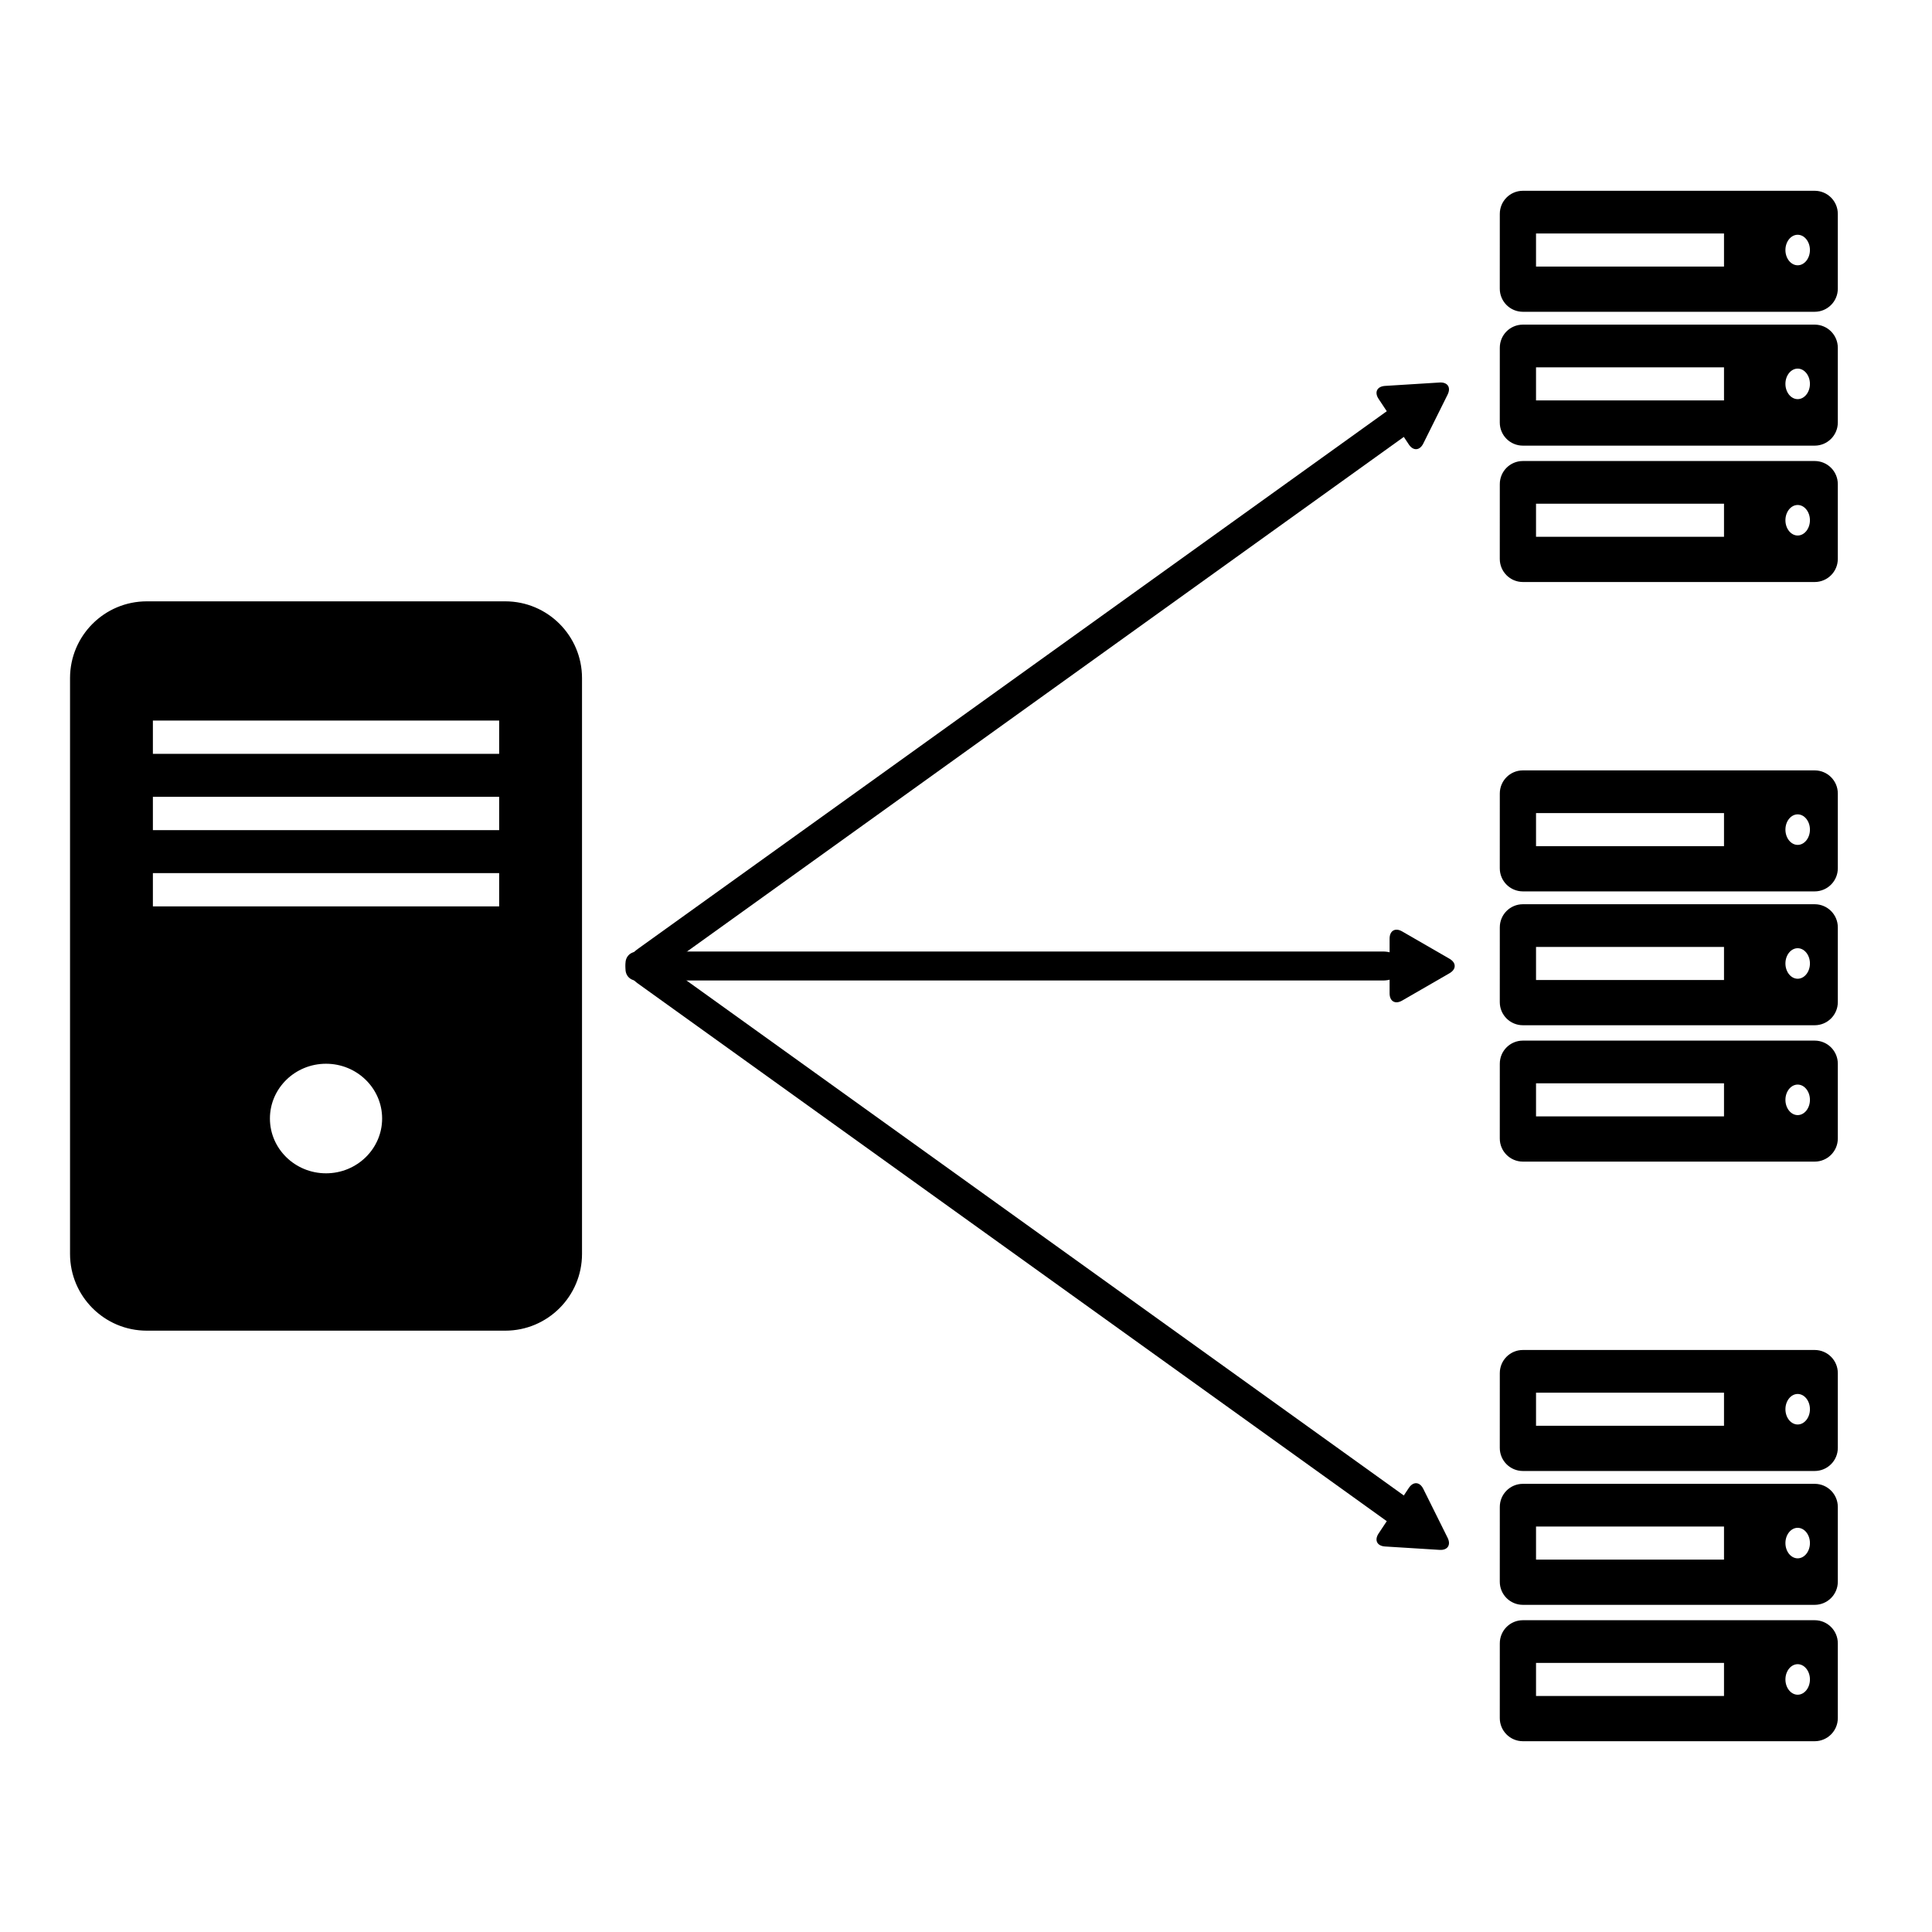 <?xml version="1.0" standalone="no"?><!-- Generator: Gravit.io --><svg xmlns="http://www.w3.org/2000/svg" xmlns:xlink="http://www.w3.org/1999/xlink" style="isolation:isolate" viewBox="0 0 400 400" width="400" height="400"><defs><clipPath id="_clipPath_iQVgePCpHNHcbTKjB62BMA3dxxTpUUhO"><rect width="400" height="400"/></clipPath></defs><g clip-path="url(#_clipPath_iQVgePCpHNHcbTKjB62BMA3dxxTpUUhO)"><path d=" M 31.154 148.684 L 103.846 148.684 L 103.846 156.579 L 31.154 156.579 L 31.154 148.684 L 31.154 148.684 L 31.154 148.684 L 31.154 148.684 Z  M 31.154 164.474 L 103.846 164.474 L 103.846 172.368 L 31.154 172.368 L 31.154 164.474 L 31.154 164.474 L 31.154 164.474 Z  M 31.154 180.263 L 103.846 180.263 L 103.846 188.158 L 31.154 188.158 L 31.154 180.263 L 31.154 180.263 Z  M 30.39 125 L 104.61 125 C 113.104 125 120 131.896 120 140.39 L 120 259.61 C 120 268.104 113.104 275 104.61 275 L 30.39 275 C 21.896 275 15 268.104 15 259.61 L 15 140.39 C 15 131.896 21.896 125 30.39 125 L 30.39 125 L 30.39 125 L 30.39 125 Z  M 55.385 231.579 C 55.385 225.043 60.813 219.737 67.5 219.737 C 74.187 219.737 79.615 225.043 79.615 231.579 C 79.615 238.115 74.187 243.421 67.5 243.421 C 60.813 243.421 55.385 238.115 55.385 231.579 Z " fill-rule="evenodd" fill="rgb(0,0,0)" vector-effect="non-scaling-stroke" stroke-width="1" stroke="rgb(0,0,0)" stroke-linejoin="miter" stroke-linecap="square" stroke-miterlimit="3"/><g><path d=" M 317.517 47.843 L 317.517 55.686 L 357.437 55.686 L 357.437 47.843 L 317.517 47.843 L 317.517 47.843 Z  M 380 44.287 L 380 59.765 C 380 62.131 378.079 64.052 375.713 64.052 L 315.295 64.052 C 312.929 64.052 311.011 62.131 311.014 59.765 C 311.021 55.107 311.025 47.095 311.019 44.287 C 311.013 41.921 312.929 40 315.295 40 L 375.713 40 C 378.079 40 380 41.921 380 44.287 L 380 44.287 Z  M 369.152 51.765 C 369.152 49.745 370.513 48.105 372.19 48.105 C 373.866 48.105 375.227 49.745 375.227 51.765 C 375.227 53.785 373.866 55.425 372.19 55.425 C 370.513 55.425 369.152 53.785 369.152 51.765 Z " fill-rule="evenodd" fill="rgb(0,0,0)" vector-effect="non-scaling-stroke" stroke-width="1" stroke="rgb(0,0,0)" stroke-linejoin="miter" stroke-linecap="square" stroke-miterlimit="3"/><path d=" M 317.517 75.556 L 317.517 83.399 L 357.437 83.399 L 357.437 75.556 L 317.517 75.556 L 317.517 75.556 Z  M 380 71.999 L 380 87.478 C 380 89.844 378.079 91.765 375.713 91.765 L 315.295 91.765 C 312.929 91.765 311.011 89.844 311.014 87.478 C 311.021 82.82 311.025 74.807 311.019 71.999 C 311.013 69.633 312.929 67.712 315.295 67.712 L 375.713 67.712 C 378.079 67.712 380 69.633 380 71.999 L 380 71.999 Z  M 369.152 79.477 C 369.152 77.457 370.513 75.817 372.19 75.817 C 373.866 75.817 375.227 77.457 375.227 79.477 C 375.227 81.497 373.866 83.137 372.19 83.137 C 370.513 83.137 369.152 81.497 369.152 79.477 Z " fill-rule="evenodd" fill="rgb(0,0,0)" vector-effect="non-scaling-stroke" stroke-width="1" stroke="rgb(0,0,0)" stroke-linejoin="miter" stroke-linecap="square" stroke-miterlimit="3"/><path d=" M 317.517 103.791 L 317.517 111.634 L 357.437 111.634 L 357.437 103.791 L 317.517 103.791 L 317.517 103.791 Z  M 380 100.235 L 380 115.713 C 380 118.079 378.079 120 375.713 120 L 315.295 120 C 312.929 120 311.011 118.079 311.014 115.713 C 311.021 111.055 311.025 103.043 311.019 100.235 C 311.013 97.869 312.929 95.948 315.295 95.948 L 375.713 95.948 C 378.079 95.948 380 97.869 380 100.235 L 380 100.235 Z  M 369.152 107.712 C 369.152 105.692 370.513 104.052 372.19 104.052 C 373.866 104.052 375.227 105.692 375.227 107.712 C 375.227 109.732 373.866 111.373 372.19 111.373 C 370.513 111.373 369.152 109.732 369.152 107.712 Z " fill-rule="evenodd" fill="rgb(0,0,0)" vector-effect="non-scaling-stroke" stroke-width="1" stroke="rgb(0,0,0)" stroke-linejoin="miter" stroke-linecap="square" stroke-miterlimit="3"/></g><g><path d=" M 317.518 167.843 L 317.518 175.686 L 357.437 175.686 L 357.437 167.843 L 317.518 167.843 L 317.518 167.843 Z  M 380.001 164.287 L 380.001 179.765 C 380.001 182.131 378.08 184.052 375.714 184.052 L 315.296 184.052 C 312.93 184.052 311.012 182.131 311.015 179.765 C 311.021 175.107 311.026 167.095 311.019 164.287 C 311.014 161.921 312.93 160 315.296 160 L 375.714 160 C 378.08 160 380.001 161.921 380.001 164.287 L 380.001 164.287 Z  M 369.153 171.765 C 369.153 169.745 370.514 168.105 372.19 168.105 C 373.867 168.105 375.228 169.745 375.228 171.765 C 375.228 173.785 373.867 175.425 372.19 175.425 C 370.514 175.425 369.153 173.785 369.153 171.765 Z " fill-rule="evenodd" fill="rgb(0,0,0)" vector-effect="non-scaling-stroke" stroke-width="1" stroke="rgb(0,0,0)" stroke-linejoin="miter" stroke-linecap="square" stroke-miterlimit="3"/><path d=" M 317.518 195.556 L 317.518 203.399 L 357.437 203.399 L 357.437 195.556 L 317.518 195.556 L 317.518 195.556 Z  M 380.001 191.999 L 380.001 207.478 C 380.001 209.844 378.08 211.765 375.714 211.765 L 315.296 211.765 C 312.93 211.765 311.012 209.844 311.015 207.478 C 311.021 202.82 311.026 194.807 311.019 191.999 C 311.014 189.633 312.93 187.712 315.296 187.712 L 375.714 187.712 C 378.08 187.712 380.001 189.633 380.001 191.999 L 380.001 191.999 Z  M 369.153 199.477 C 369.153 197.457 370.514 195.817 372.19 195.817 C 373.867 195.817 375.228 197.457 375.228 199.477 C 375.228 201.497 373.867 203.137 372.19 203.137 C 370.514 203.137 369.153 201.497 369.153 199.477 Z " fill-rule="evenodd" fill="rgb(0,0,0)" vector-effect="non-scaling-stroke" stroke-width="1" stroke="rgb(0,0,0)" stroke-linejoin="miter" stroke-linecap="square" stroke-miterlimit="3"/><path d=" M 317.518 223.791 L 317.518 231.634 L 357.437 231.634 L 357.437 223.791 L 317.518 223.791 L 317.518 223.791 Z  M 380.001 220.235 L 380.001 235.713 C 380.001 238.079 378.08 240 375.714 240 L 315.296 240 C 312.93 240 311.012 238.079 311.015 235.713 C 311.021 231.055 311.026 223.043 311.019 220.235 C 311.014 217.869 312.93 215.948 315.296 215.948 L 375.714 215.948 C 378.08 215.948 380.001 217.869 380.001 220.235 L 380.001 220.235 Z  M 369.153 227.712 C 369.153 225.692 370.514 224.052 372.19 224.052 C 373.867 224.052 375.228 225.692 375.228 227.712 C 375.228 229.732 373.867 231.373 372.19 231.373 C 370.514 231.373 369.153 229.732 369.153 227.712 Z " fill-rule="evenodd" fill="rgb(0,0,0)" vector-effect="non-scaling-stroke" stroke-width="1" stroke="rgb(0,0,0)" stroke-linejoin="miter" stroke-linecap="square" stroke-miterlimit="3"/></g><g><path d=" M 317.518 287.843 L 317.518 295.686 L 357.437 295.686 L 357.437 287.843 L 317.518 287.843 L 317.518 287.843 Z  M 380.001 284.287 L 380.001 299.765 C 380.001 302.131 378.08 304.052 375.714 304.052 L 315.296 304.052 C 312.93 304.052 311.012 302.131 311.015 299.765 C 311.021 295.107 311.026 287.095 311.019 284.287 C 311.014 281.921 312.93 280 315.296 280 L 375.714 280 C 378.08 280 380.001 281.921 380.001 284.287 L 380.001 284.287 Z  M 369.153 291.765 C 369.153 289.745 370.514 288.105 372.19 288.105 C 373.867 288.105 375.228 289.745 375.228 291.765 C 375.228 293.785 373.867 295.425 372.19 295.425 C 370.514 295.425 369.153 293.785 369.153 291.765 Z " fill-rule="evenodd" fill="rgb(0,0,0)" vector-effect="non-scaling-stroke" stroke-width="1" stroke="rgb(0,0,0)" stroke-linejoin="miter" stroke-linecap="square" stroke-miterlimit="3"/><path d=" M 317.518 315.556 L 317.518 323.399 L 357.437 323.399 L 357.437 315.556 L 317.518 315.556 L 317.518 315.556 Z  M 380.001 311.999 L 380.001 327.478 C 380.001 329.844 378.08 331.765 375.714 331.765 L 315.296 331.765 C 312.93 331.765 311.012 329.844 311.015 327.478 C 311.021 322.82 311.026 314.807 311.019 311.999 C 311.014 309.633 312.93 307.712 315.296 307.712 L 375.714 307.712 C 378.08 307.712 380.001 309.633 380.001 311.999 L 380.001 311.999 Z  M 369.153 319.477 C 369.153 317.457 370.514 315.817 372.19 315.817 C 373.867 315.817 375.228 317.457 375.228 319.477 C 375.228 321.497 373.867 323.137 372.19 323.137 C 370.514 323.137 369.153 321.497 369.153 319.477 Z " fill-rule="evenodd" fill="rgb(0,0,0)" vector-effect="non-scaling-stroke" stroke-width="1" stroke="rgb(0,0,0)" stroke-linejoin="miter" stroke-linecap="square" stroke-miterlimit="3"/><path d=" M 317.518 343.791 L 317.518 351.634 L 357.437 351.634 L 357.437 343.791 L 317.518 343.791 L 317.518 343.791 Z  M 380.001 340.235 L 380.001 355.713 C 380.001 358.079 378.08 360 375.714 360 L 315.296 360 C 312.93 360 311.012 358.079 311.015 355.713 C 311.021 351.055 311.026 343.043 311.019 340.235 C 311.014 337.869 312.93 335.948 315.296 335.948 L 375.714 335.948 C 378.08 335.948 380.001 337.869 380.001 340.235 L 380.001 340.235 Z  M 369.153 347.712 C 369.153 345.692 370.514 344.052 372.19 344.052 C 373.867 344.052 375.228 345.692 375.228 347.712 C 375.228 349.732 373.867 351.373 372.19 351.373 C 370.514 351.373 369.153 349.732 369.153 347.712 Z " fill-rule="evenodd" fill="rgb(0,0,0)" vector-effect="non-scaling-stroke" stroke-width="1" stroke="rgb(0,0,0)" stroke-linejoin="miter" stroke-linecap="square" stroke-miterlimit="3"/></g><path d=" M 130 200 L 130 200 C 130 201.38 131.636 202.5 133.651 202.5 L 286.349 202.5 C 288.364 202.5 290 201.38 290 200 L 290 200 C 290 198.62 288.364 197.5 286.349 197.5 L 133.651 197.5 C 131.636 197.5 130 198.62 130 200 Z " fill="rgb(0,0,0)" vector-effect="non-scaling-stroke" stroke-width="1" stroke="rgb(0,0,0)" stroke-linejoin="miter" stroke-linecap="square" stroke-miterlimit="3"/><path d=" M 130.271 201.672 L 130.271 201.672 C 131.039 202.947 133.211 202.871 135.117 201.502 L 292.108 88.791 C 294.015 87.423 294.938 85.277 294.17 84.002 L 294.17 84.002 C 293.401 82.728 291.23 82.804 289.323 84.173 L 132.332 196.883 C 130.426 198.252 129.502 200.398 130.271 201.672 Z " fill="rgb(0,0,0)" vector-effect="non-scaling-stroke" stroke-width="1" stroke="rgb(0,0,0)" stroke-linejoin="miter" stroke-linecap="square" stroke-miterlimit="3"/><path d=" M 298.057 79.195 L 292.407 79.546 L 286.758 79.898 C 285.105 80.001 284.507 81.204 285.422 82.584 L 288.551 87.301 L 291.68 92.017 C 292.596 93.397 293.937 93.314 294.675 91.831 L 297.195 86.763 L 299.715 81.695 C 300.452 80.212 299.709 79.092 298.057 79.195 Z " fill="rgb(0,0,0)"/><path d=" M 130.271 198.408 L 130.271 198.408 C 131.039 197.134 133.211 197.21 135.117 198.579 L 292.108 311.289 C 294.015 312.658 294.938 314.804 294.17 316.078 L 294.17 316.078 C 293.401 317.353 291.23 317.277 289.323 315.908 L 132.332 203.197 C 130.426 201.829 129.502 199.683 130.271 198.408 Z " fill="rgb(0,0,0)" vector-effect="non-scaling-stroke" stroke-width="1" stroke="rgb(0,0,0)" stroke-linejoin="miter" stroke-linecap="square" stroke-miterlimit="3"/><path d=" M 298.057 320.886 L 292.407 320.534 L 286.758 320.183 C 285.105 320.08 284.507 318.876 285.422 317.497 L 288.551 312.78 L 291.68 308.063 C 292.596 306.684 293.937 306.767 294.675 308.25 L 297.195 313.318 L 299.715 318.386 C 300.452 319.869 299.709 320.989 298.057 320.886 Z " fill="rgb(0,0,0)"/><path d=" M 300.104 201.5 L 295.202 204.33 L 290.3 207.16 C 288.866 207.988 287.702 207.316 287.702 205.66 L 287.702 200 L 287.702 194.34 C 287.702 192.684 288.866 192.012 290.3 192.84 L 295.202 195.67 L 300.104 198.5 C 301.538 199.328 301.538 200.672 300.104 201.5 Z " fill="rgb(0,0,0)"/></g></svg>